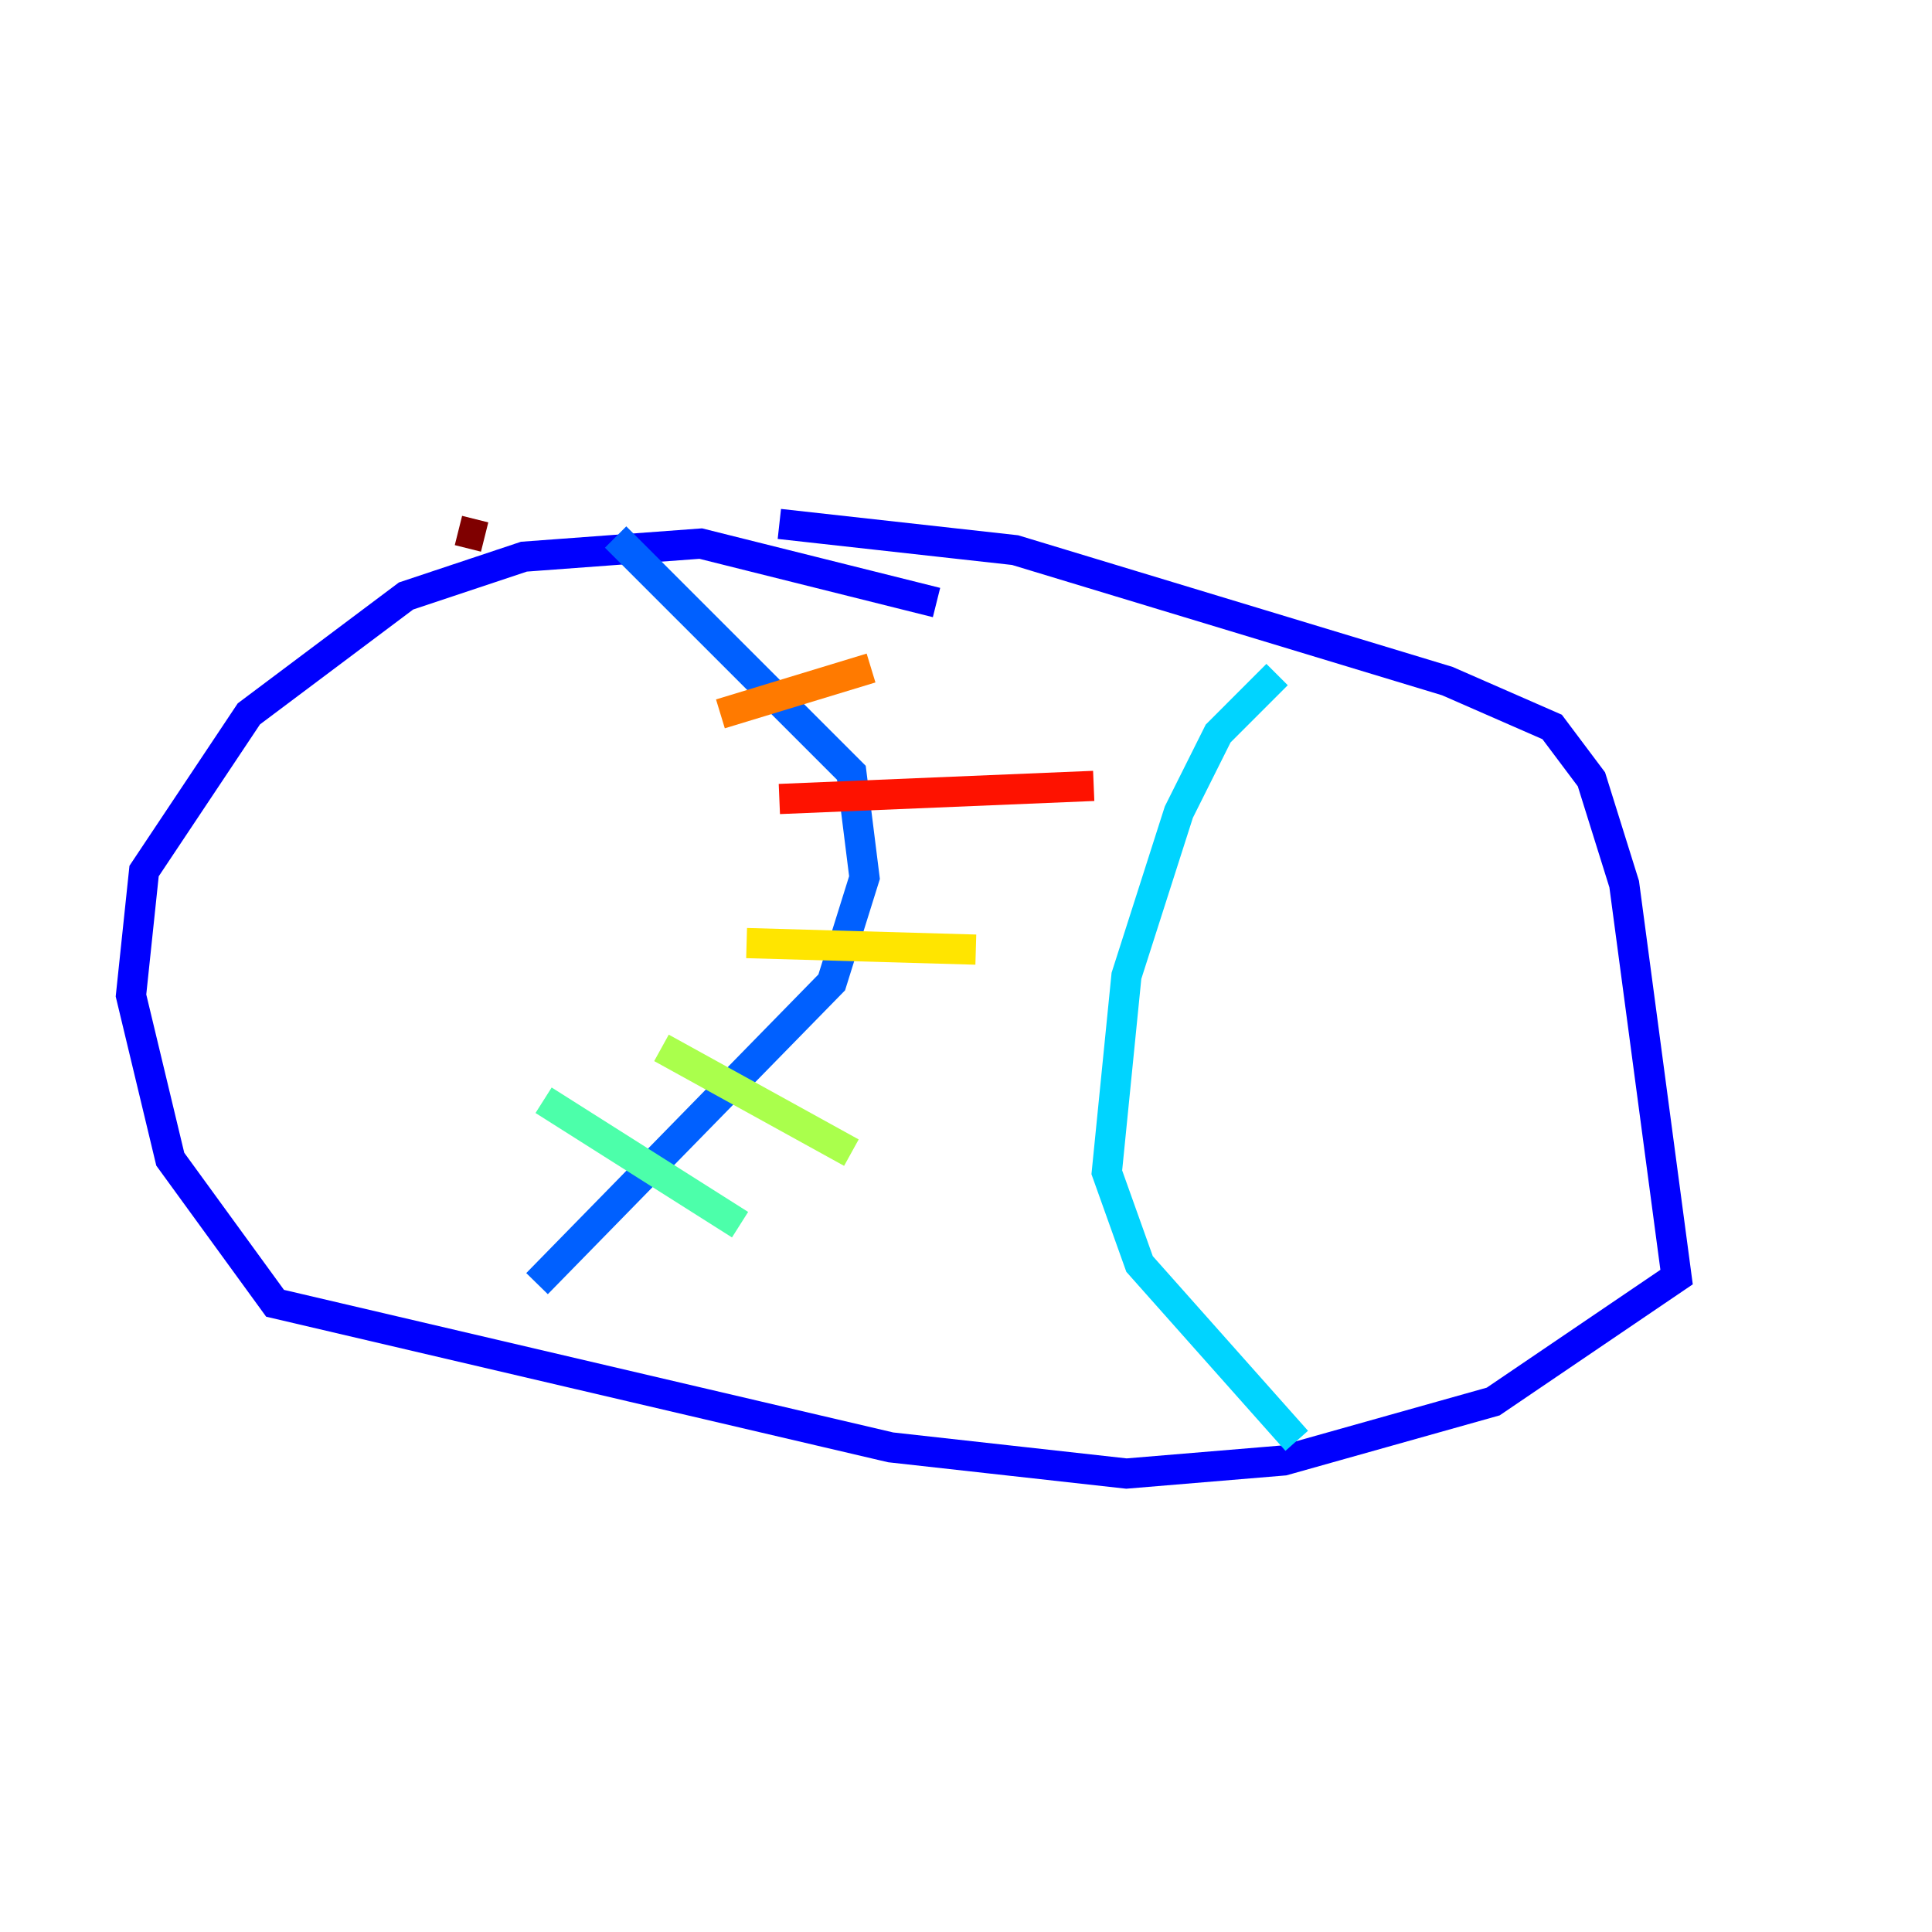 <?xml version="1.0" encoding="utf-8" ?>
<svg baseProfile="tiny" height="128" version="1.2" viewBox="0,0,128,128" width="128" xmlns="http://www.w3.org/2000/svg" xmlns:ev="http://www.w3.org/2001/xml-events" xmlns:xlink="http://www.w3.org/1999/xlink"><defs /><polyline fill="none" points="119.322,8.678 119.322,8.678" stroke="#00007f" stroke-width="2" /><polyline fill="none" points="62.047,39.919 46.427,36.014 34.712,36.881 26.902,39.485 16.488,47.295 9.546,57.709 8.678,65.953 11.281,76.8 18.224,86.346 59.01,95.891 74.63,97.627 85.044,96.759 98.929,92.854 111.078,84.61 107.607,58.576 105.437,51.634 102.834,48.163 95.891,45.125 67.254,36.447 51.634,34.712" stroke="#0000fe" stroke-width="2" /><polyline fill="none" points="40.786,35.58 56.407,51.2 57.275,58.142 55.105,65.085 35.58,85.044" stroke="#0060ff" stroke-width="2" /><polyline fill="none" points="84.61,44.691 80.705,48.597 78.102,53.803 74.63,64.651 73.329,77.668 75.498,83.742 85.912,95.458" stroke="#00d4ff" stroke-width="2" /><polyline fill="none" points="36.014,72.895 49.031,81.139" stroke="#4cffaa" stroke-width="2" /><polyline fill="none" points="43.824,69.424 56.407,76.366" stroke="#aaff4c" stroke-width="2" /><polyline fill="none" points="49.464,62.481 64.651,62.915" stroke="#ffe500" stroke-width="2" /><polyline fill="none" points="47.729,47.295 57.709,44.258" stroke="#ff7a00" stroke-width="2" /><polyline fill="none" points="51.634,52.936 72.461,52.068" stroke="#fe1200" stroke-width="2" /><polyline fill="none" points="30.373,35.146 32.108,35.58" stroke="#7f0000" stroke-width="2" /></svg>